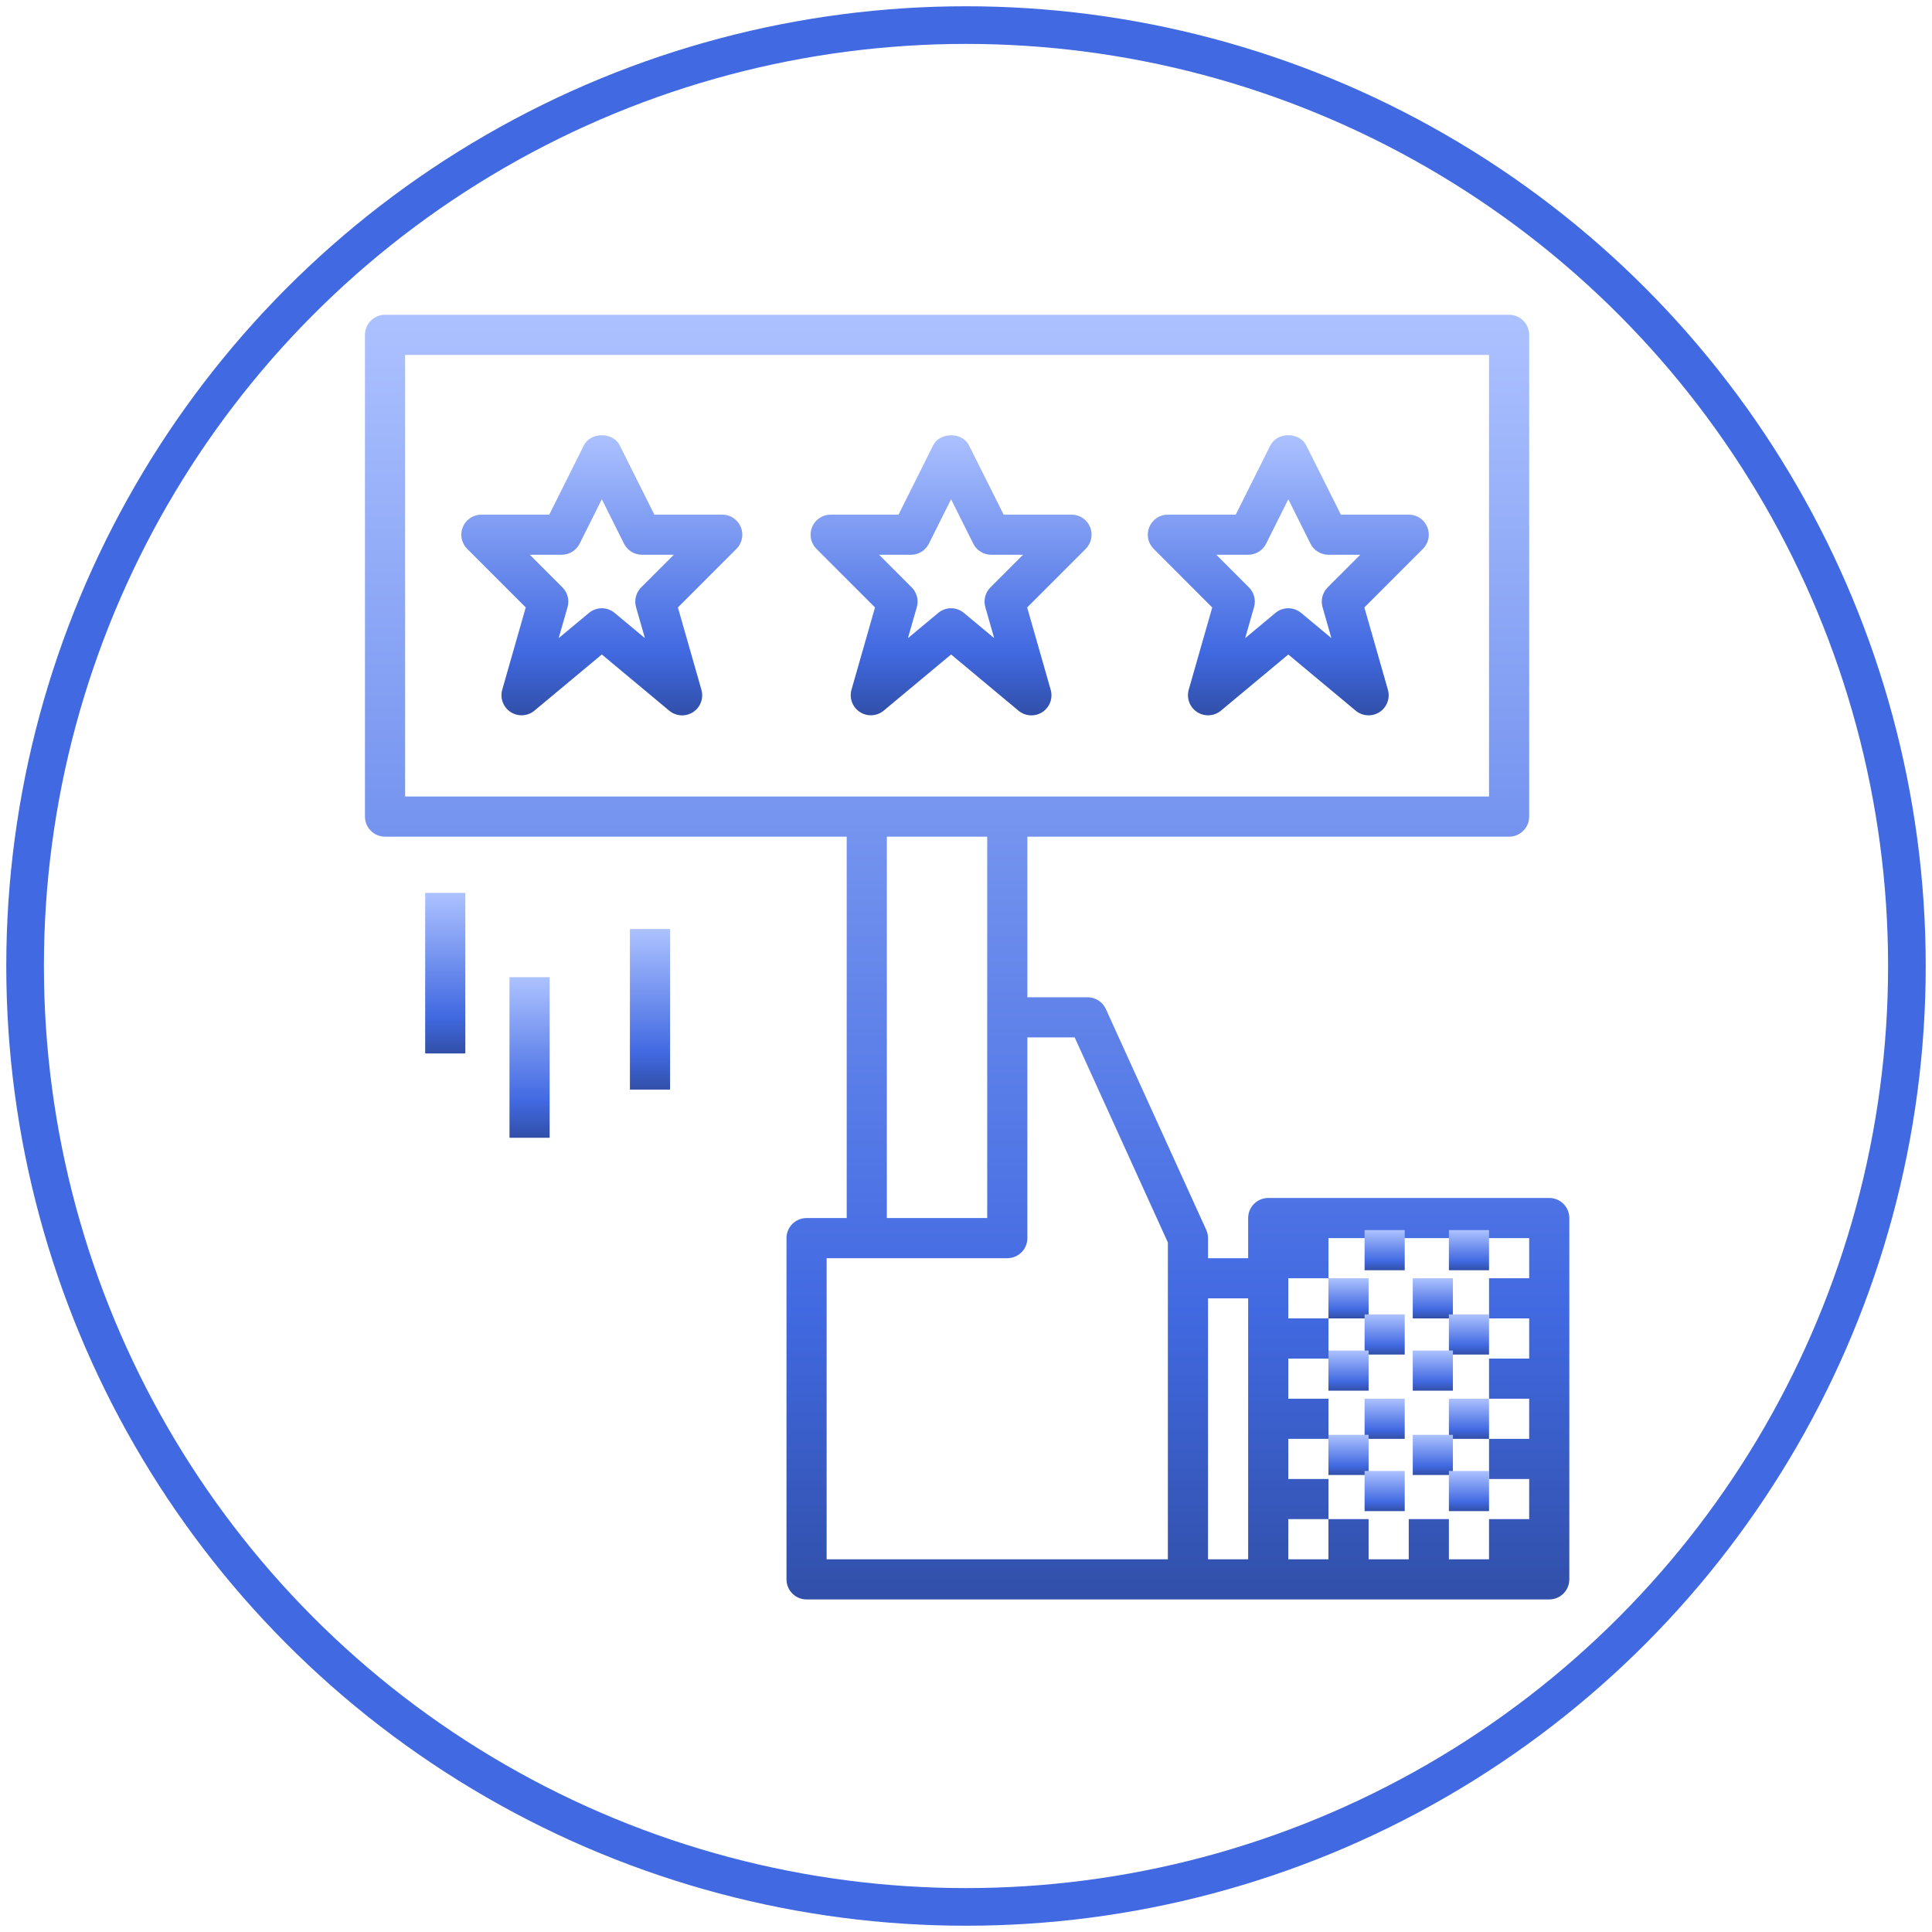 <?xml version="1.0" encoding="UTF-8"?>
<svg width="154px" height="154px" viewBox="0 0 154 154" version="1.1" xmlns="http://www.w3.org/2000/svg" xmlns:xlink="http://www.w3.org/1999/xlink">
    <!-- Generator: Sketch 48.2 (47327) - http://www.bohemiancoding.com/sketch -->
    <title>feedback_big</title>
    <desc>Created with Sketch.</desc>
    <defs>
        <linearGradient x1="50%" y1="0%" x2="50%" y2="100%" id="linearGradient-1">
            <stop stop-color="#ADC2FF" offset="0%"></stop>
            <stop stop-color="#4169E1" offset="77.277%"></stop>
            <stop stop-color="#314FA8" offset="100%"></stop>
        </linearGradient>
    </defs>
    <g id="assets" stroke="none" stroke-width="1" fill="none" fill-rule="evenodd">
        <g id="feedback_big" transform="translate(2, 2)">
            <circle id="Oval-2" stroke="#4169E1" stroke-width="3" cx="75" cy="75" r="75"></circle>
            <g id="ic_feedback_48px" transform="translate(27.091, 23.091)" fill="url(#linearGradient-1)" fill-rule="nonzero">
                <g id="rating-feedback-bouce-rate" transform="translate(0, -0)">
                    <path d="M94.4,70.4 L72,70.4 C71.116,70.4 70.4,71.116 70.4,72 L70.4,75.2 L67.2,75.2 L67.2,73.6 C67.201,73.371 67.151,73.145 67.056,72.938 L59.056,55.338 C58.797,54.766 58.227,54.399 57.6,54.4 L52.8,54.4 L52.8,41.6 L91.2,41.6 C92.084,41.6 92.8,40.884 92.8,40 L92.8,1.6 C92.8,0.716 92.084,5.41083001e-17 91.2,0 L1.6,0 C0.716,-5.41083001e-17 1.082166e-16,0.716 0,1.6 L0,40 C1.082166e-16,40.884 0.716,41.6 1.6,41.6 L38.4,41.6 L38.4,72 L35.2,72 C34.316,72 33.6,72.716 33.6,73.6 L33.6,100.8 C33.6,101.684 34.316,102.4 35.2,102.4 L94.4,102.4 C95.284,102.4 96,101.684 96,100.8 L96,72 C96,71.116 95.284,70.4 94.4,70.4 Z M3.2,3.2 L89.6,3.2 L89.6,38.4 L3.2,38.4 L3.2,3.2 Z M41.6,41.6 L49.6,41.6 L49.6,72 L41.6,72 L41.6,41.6 Z M36.8,75.2 L51.2,75.2 C52.084,75.2 52.8,74.484 52.8,73.6 L52.8,57.6 L56.57,57.6 L64,73.947 L64,99.2 L36.8,99.2 L36.8,75.2 Z M67.2,78.402 L70.4,78.402 L70.4,99.2 L67.2,99.2 L67.2,78.402 Z M92.8,76.8 L89.6,76.8 L89.6,80 L92.8,80 L92.8,83.2 L89.6,83.2 L89.6,86.4 L92.8,86.4 L92.8,89.6 L89.6,89.6 L89.6,92.8 L92.8,92.8 L92.8,96 L89.6,96 L89.6,99.2 L86.4,99.2 L86.4,96 L83.2,96 L83.2,99.2 L80,99.2 L80,96 L76.8,96 L76.8,99.2 L73.6,99.2 L73.6,96 L76.8,96 L76.8,92.8 L73.6,92.8 L73.6,89.6 L76.8,89.6 L76.8,86.4 L73.6,86.4 L73.6,83.2 L76.8,83.2 L76.8,80 L73.6,80 L73.6,76.8 L76.8,76.8 L76.8,73.6 L73.6,73.6 L92.8,73.6 L92.8,76.8 Z" id="Shape"></path>
                    <path d="M28.48,15.929 L23.069,15.929 L20.31,10.414 C19.766,9.329 17.992,9.329 17.448,10.414 L14.691,15.929 L9.28,15.929 C8.633,15.929 8.049,16.319 7.802,16.917 C7.554,17.514 7.691,18.202 8.149,18.66 L12.816,23.327 L10.941,29.889 C10.751,30.564 11.022,31.283 11.61,31.665 C12.197,32.048 12.965,32.004 13.505,31.558 L18.88,27.078 L24.254,31.558 C24.793,32.009 25.564,32.055 26.154,31.672 C26.743,31.288 27.013,30.565 26.819,29.889 L24.944,23.327 L29.611,18.66 C30.068,18.202 30.205,17.514 29.958,16.917 C29.71,16.319 29.127,15.929 28.48,15.929 Z M22.016,21.73 C21.605,22.141 21.449,22.743 21.608,23.302 L22.315,25.775 L19.904,23.766 C19.31,23.268 18.446,23.268 17.853,23.766 L15.441,25.775 L16.149,23.302 C16.308,22.743 16.152,22.141 15.741,21.73 L13.142,19.129 L15.68,19.129 C16.286,19.129 16.84,18.786 17.112,18.244 L18.88,14.706 L20.648,18.244 C20.919,18.786 21.473,19.129 22.08,19.129 L24.617,19.129 L22.016,21.73 Z" id="Shape"></path>
                    <path d="M41.345,31.558 L46.72,27.078 L52.094,31.558 C52.633,32.009 53.404,32.055 53.994,31.672 C54.583,31.288 54.853,30.565 54.659,29.889 L52.784,23.327 L57.451,18.66 C57.908,18.202 58.045,17.514 57.798,16.917 C57.55,16.319 56.967,15.929 56.32,15.929 L50.909,15.929 L48.15,10.414 C47.606,9.329 45.832,9.329 45.288,10.414 L42.531,15.929 L37.12,15.929 C36.473,15.929 35.889,16.319 35.642,16.917 C35.394,17.514 35.531,18.202 35.989,18.66 L40.656,23.327 L38.781,29.889 C38.591,30.564 38.862,31.283 39.45,31.665 C40.037,32.048 40.805,32.004 41.345,31.558 Z M43.52,19.129 C44.126,19.129 44.68,18.786 44.952,18.244 L46.72,14.706 L48.488,18.244 C48.759,18.786 49.313,19.129 49.92,19.129 L52.457,19.129 L49.856,21.73 C49.445,22.141 49.289,22.743 49.448,23.302 L50.155,25.775 L47.744,23.766 C47.15,23.268 46.286,23.268 45.693,23.766 L43.281,25.775 L43.989,23.302 C44.148,22.743 43.992,22.141 43.581,21.73 L40.982,19.129 L43.52,19.129 Z" id="Shape"></path>
                    <path d="M67.536,23.329 L65.661,29.89 C65.471,30.565 65.742,31.285 66.33,31.667 C66.917,32.049 67.685,32.006 68.225,31.559 L73.6,27.079 L78.974,31.559 C79.515,32.007 80.284,32.052 80.873,31.67 C81.461,31.287 81.731,30.566 81.539,29.889 L79.664,23.327 L84.331,18.66 C84.788,18.202 84.925,17.514 84.678,16.917 C84.43,16.319 83.847,15.929 83.2,15.929 L77.789,15.929 L75.03,10.414 C74.486,9.329 72.712,9.329 72.168,10.414 L69.411,15.929 L64,15.929 C63.353,15.929 62.769,16.319 62.522,16.917 C62.274,17.514 62.411,18.202 62.869,18.66 L67.536,23.329 Z M70.4,19.129 C71.006,19.129 71.56,18.786 71.832,18.244 L73.6,14.706 L75.368,18.244 C75.639,18.786 76.193,19.129 76.8,19.129 L79.337,19.129 L76.736,21.73 C76.325,22.141 76.169,22.743 76.328,23.302 L77.035,25.775 L74.624,23.766 C74.03,23.268 73.166,23.268 72.573,23.766 L70.161,25.775 L70.869,23.302 C71.028,22.743 70.872,22.141 70.461,21.73 L67.862,19.129 L70.4,19.129 Z" id="Shape"></path>
                    <polygon id="Shape" points="4.8 46.08 8 46.08 8 58.88 4.8 58.88"></polygon>
                    <polygon id="Shape" points="11.52 52.8 14.72 52.8 14.72 65.6 11.52 65.6"></polygon>
                    <polygon id="Shape" points="21.12 48.96 24.32 48.96 24.32 61.76 21.12 61.76"></polygon>
                    <polygon id="Shape" points="79.68 72.96 82.88 72.96 82.88 76.16 79.68 76.16"></polygon>
                    <polygon id="Shape" points="86.4 72.96 89.6 72.96 89.6 76.16 86.4 76.16"></polygon>
                    <polygon id="Shape" points="76.8 76.8 80 76.8 80 80 76.8 80"></polygon>
                    <polygon id="Shape" points="83.52 76.8 86.72 76.8 86.72 80 83.52 80"></polygon>
                    <polygon id="Shape" points="79.68 79.68 82.88 79.68 82.88 82.88 79.68 82.88"></polygon>
                    <polygon id="Shape" points="86.4 79.68 89.6 79.68 89.6 82.88 86.4 82.88"></polygon>
                    <polygon id="Shape" points="76.8 82.56 80 82.56 80 85.76 76.8 85.76"></polygon>
                    <polygon id="Shape" points="83.52 82.56 86.72 82.56 86.72 85.76 83.52 85.76"></polygon>
                    <polygon id="Shape" points="79.68 86.4 82.88 86.4 82.88 89.6 79.68 89.6"></polygon>
                    <polygon id="Shape" points="86.4 86.4 89.6 86.4 89.6 89.6 86.4 89.6"></polygon>
                    <polygon id="Shape" points="76.8 89.28 80 89.28 80 92.48 76.8 92.48"></polygon>
                    <polygon id="Shape" points="83.52 89.28 86.72 89.28 86.72 92.48 83.52 92.48"></polygon>
                    <polygon id="Shape" points="79.68 92.16 82.88 92.16 82.88 95.36 79.68 95.36"></polygon>
                    <polygon id="Shape" points="86.4 92.16 89.6 92.16 89.6 95.36 86.4 95.36"></polygon>
                </g>
            </g>
        </g>
    </g>
</svg>